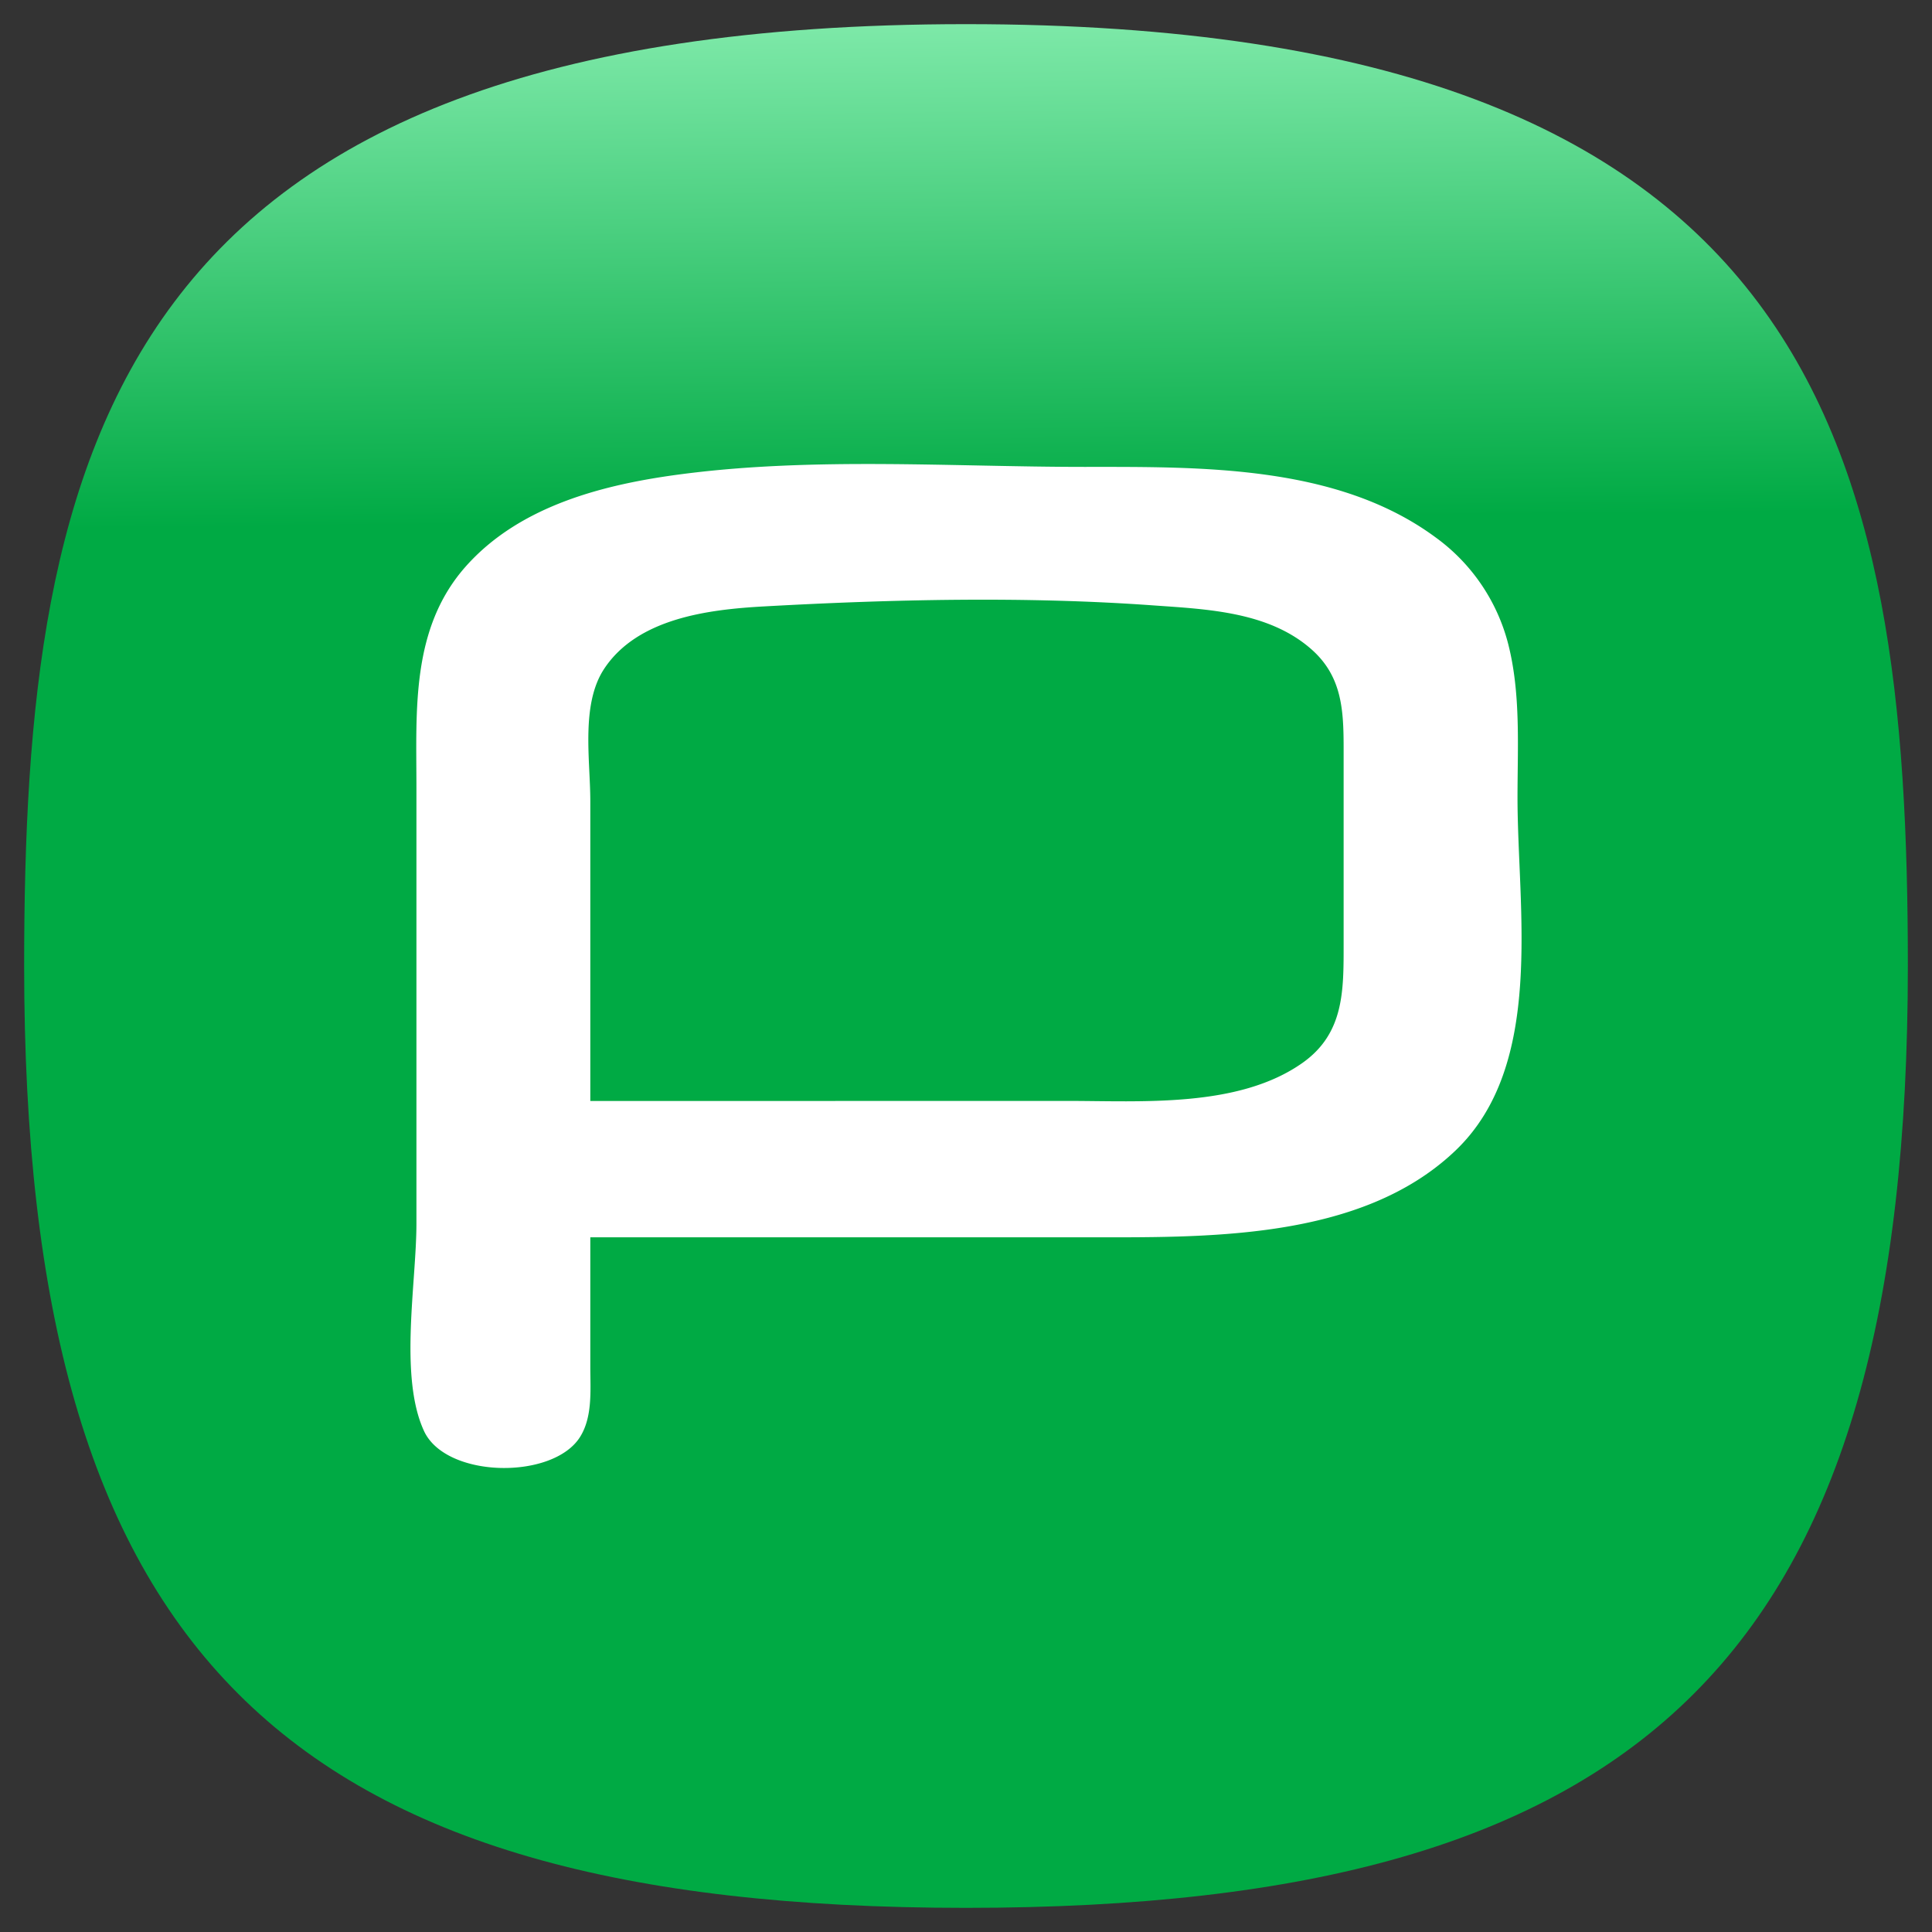 <svg xmlns="http://www.w3.org/2000/svg" xmlns:xlink="http://www.w3.org/1999/xlink" xml:space="preserve" width="24" height="24" fill="none">
<rect width="100%" height="100%" fill="#333333" stroke="none"/>
<defs>
<linearGradient id="a">
<stop offset="0" style="stop-color:#0a4;stop-opacity:1"/>
<stop offset="1" style="stop-color:#afc;stop-opacity:1"/>
</linearGradient>
<linearGradient xlink:href="#a" id="d" x1="12.688" x2="12.375" y1="29.063" y2="-3.125" gradientUnits="userSpaceOnUse"/>
<linearGradient xlink:href="#a" id="e" x1="12.688" x2="12.375" y1="29.063" y2="-3.125" gradientUnits="userSpaceOnUse"/>
<radialGradient id="b" cx="0" cy="0" r="1" gradientTransform="matrix(0 22 -22 0 12 1)" gradientUnits="userSpaceOnUse">
<stop offset="0" stop-color="#8FC8FF" style="stop-color:#f2f2f2;stop-opacity:1"/>
<stop offset="1" stop-color="#0056A8" style="stop-color:#ccc;stop-opacity:1"/>
</radialGradient>
<radialGradient xlink:href="#b" id="c" cx=".179" cy="-1.748" r="1" fx=".179" fy="-1.748" gradientTransform="matrix(0 22.015 -22.002 0 -26.468 -2.958)" gradientUnits="userSpaceOnUse"/>
</defs>
<path d="M12 1C2 1 1 6 1 12c0 8 3 11 11 11s11-3 11-11c0-6-1-11-11-11" style="font-variation-settings:normal;display:inline;opacity:1;vector-effect:none;fill:url(#c);fill-opacity:1;stroke-width:1.116;stroke-linecap:butt;stroke-linejoin:miter;stroke-miterlimit:4;stroke-dasharray:none;stroke-dashoffset:0;stroke-opacity:1;-inkscape-stroke:none;stop-color:#000;stop-opacity:1"/>
<g style="display:inline;fill:url(#d);fill-opacity:1">
<path d="M50 5C9.09 5 5 25.455 5 50c0 32.727 12.273 45 45 45s45-12.273 45-45c0-24.545-4.09-45-45-45" style="font-variation-settings:normal;display:inline;opacity:1;vector-effect:none;fill:url(#e);fill-opacity:1;stroke-width:4.567;stroke-linecap:butt;stroke-linejoin:miter;stroke-miterlimit:4;stroke-dasharray:none;stroke-dashoffset:0;stroke-opacity:1;-inkscape-stroke:none;stop-color:#000;stop-opacity:1" transform="translate(-1 -1)scale(.26)"/>
</g>
<path d="M7.333 15.37h6.098c1.52 0 3.463.054 4.648-1.076 1.117-1.064.772-2.993.772-4.387 0-.631.042-1.287-.115-1.905a2.36 2.36 0 0 0-.902-1.326c-1.222-.903-2.914-.876-4.361-.876-1.65 0-3.357-.124-4.997.089-.965.125-2.013.388-2.687 1.144-.686.77-.616 1.786-.616 2.747v5.42c0 .736-.218 1.9.094 2.576.272.59 1.599.609 1.937.077.16-.252.129-.589.129-.874zm0-1.693V9.95c0-.506-.12-1.197.171-1.64.416-.632 1.3-.739 1.989-.777 1.585-.088 3.242-.127 4.827-.013.675.048 1.448.077 1.98.554.366.329.39.737.391 1.198v2.456c0 .577.008 1.11-.513 1.477-.794.559-1.993.471-2.917.471z" style="fill:#fff;stroke:none;stroke-width:.77"/>
</svg>
